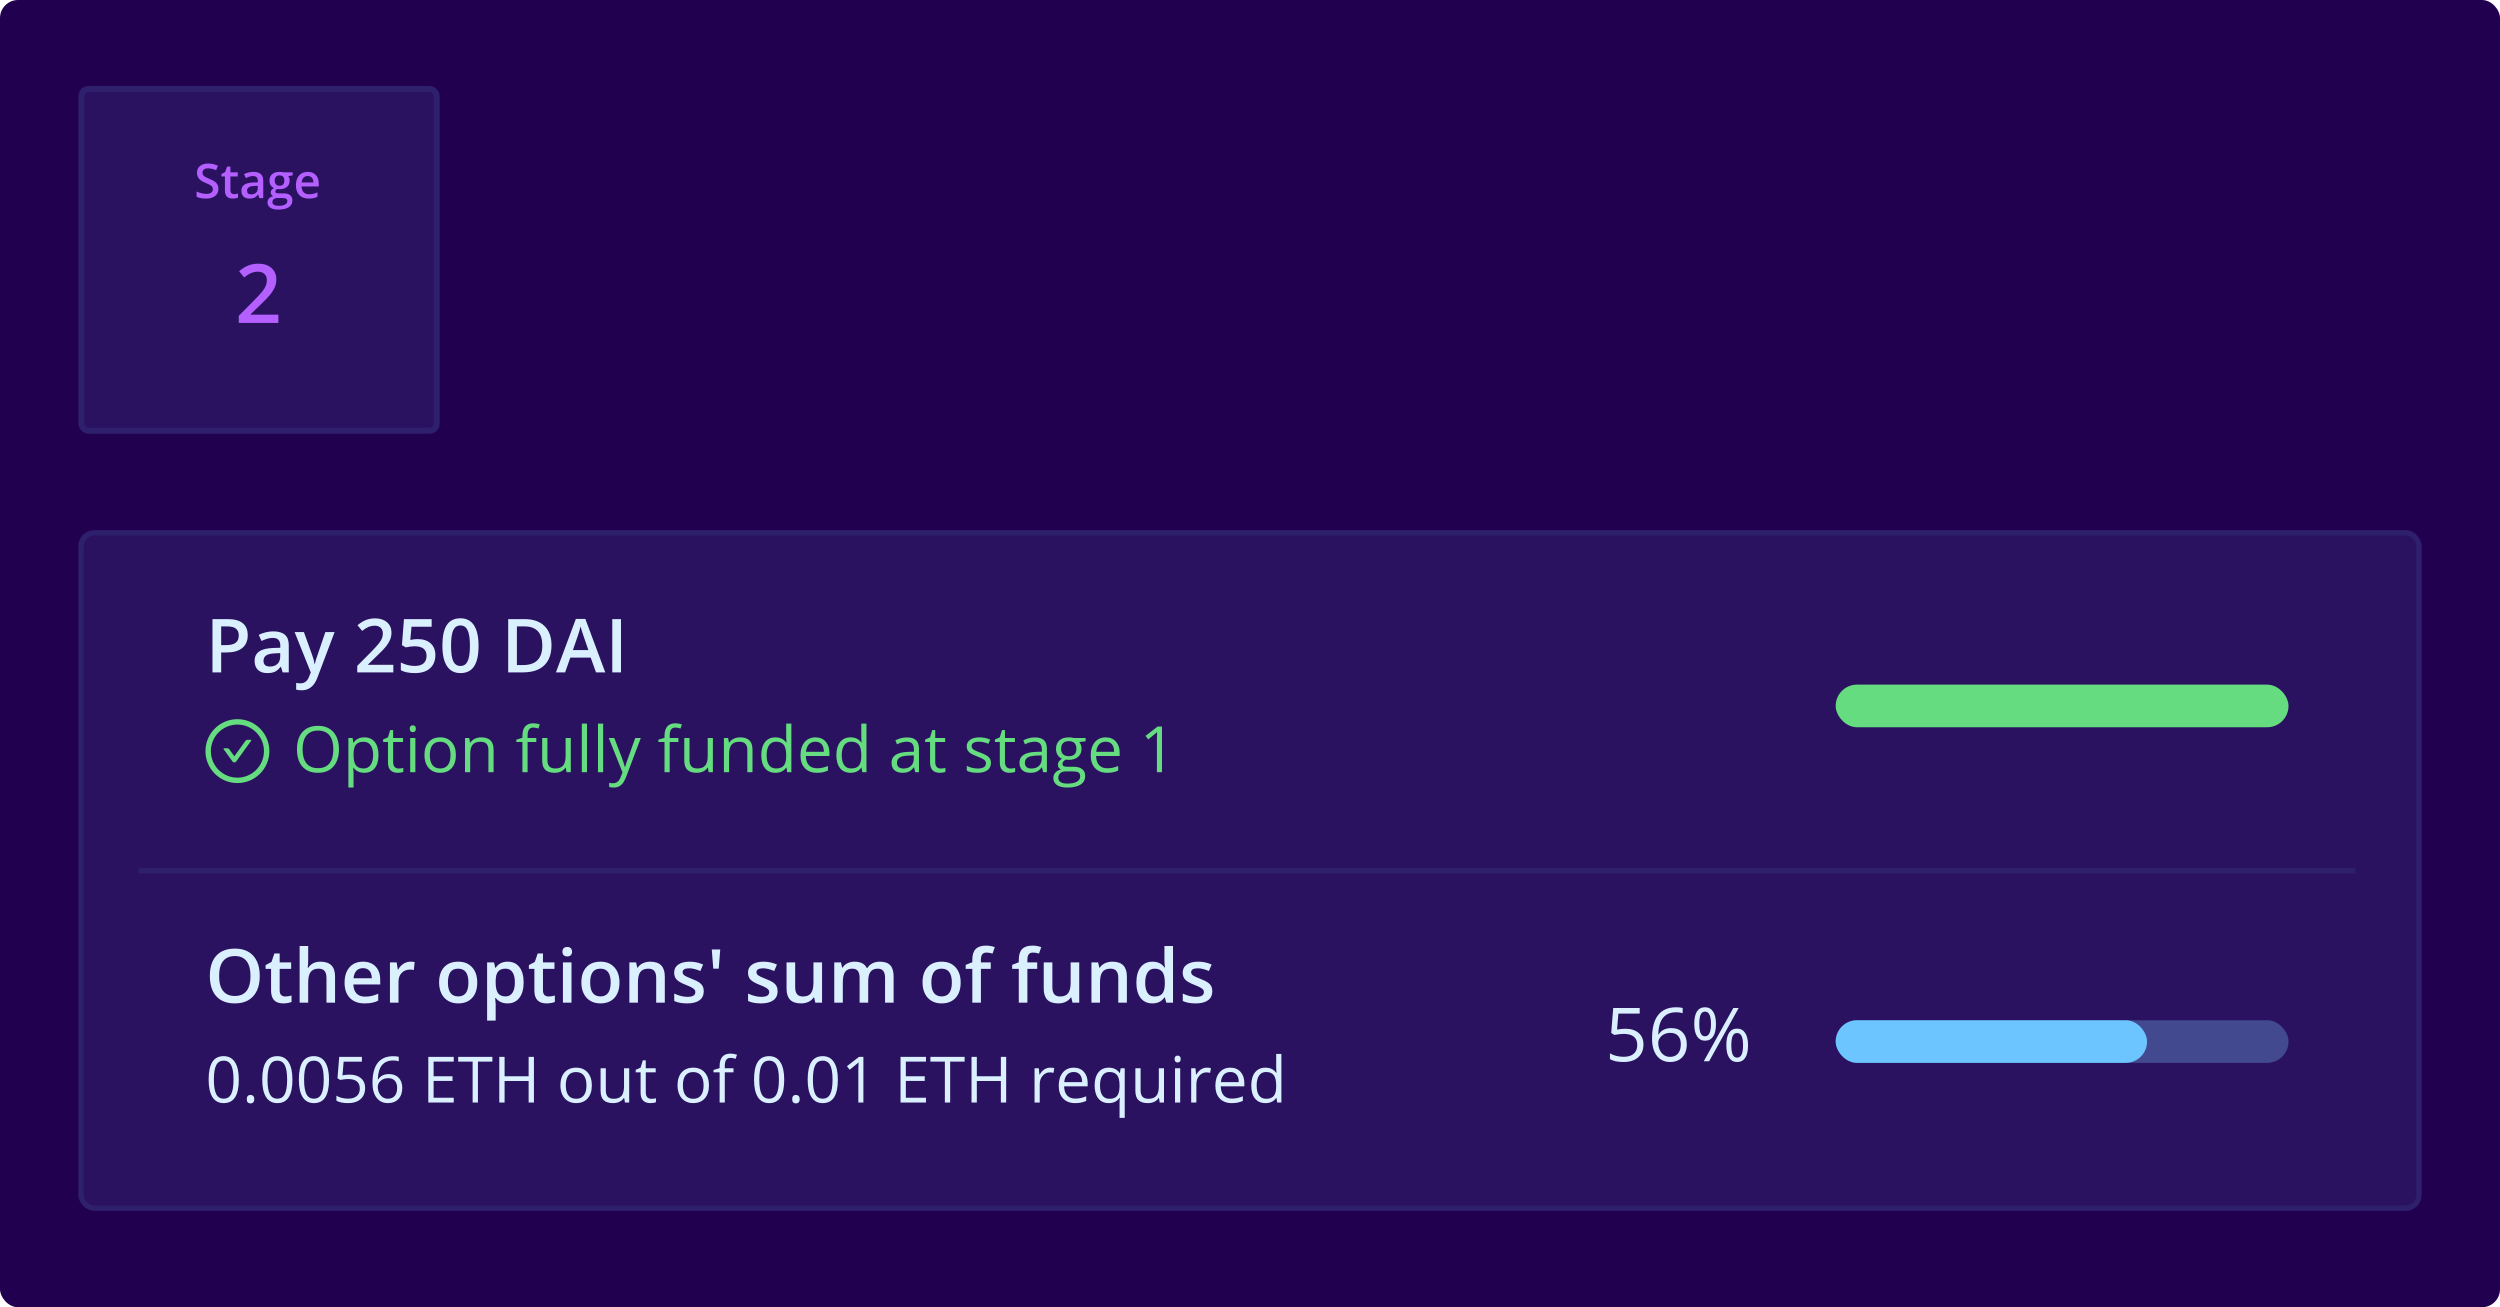 <svg viewBox="0 0 415 217" fill="none" xmlns="http://www.w3.org/2000/svg">
<rect width="415" height="217" rx="3" fill="#220050"/>
<rect x="13.442" y="88.442" width="388.116" height="112.116" rx="2.211" fill="#2A1260" stroke="#2E206C" stroke-width="0.884"/>
<line x1="23" y1="144.558" x2="391" y2="144.558" stroke="#2E206C" stroke-width="0.884"/>
<rect x="304.722" y="113.648" width="75.171" height="7.075" rx="3.537" fill="#65DC7F"/>
<path d="M41.123 105.447C41.123 106.37 40.821 107.077 40.217 107.569C39.612 108.061 38.752 108.306 37.635 108.306H36.716V111.613H35.271V102.775H37.816C38.921 102.775 39.747 103 40.295 103.452C40.847 103.903 41.123 104.568 41.123 105.447ZM36.716 107.091H37.484C38.225 107.091 38.77 106.962 39.116 106.704C39.463 106.446 39.636 106.043 39.636 105.495C39.636 104.987 39.481 104.609 39.171 104.359C38.86 104.109 38.377 103.984 37.72 103.984H36.716V107.091ZM46.921 111.613L46.637 110.682H46.589C46.266 111.089 45.942 111.367 45.615 111.517C45.289 111.662 44.87 111.734 44.358 111.734C43.701 111.734 43.187 111.557 42.816 111.202C42.449 110.848 42.266 110.346 42.266 109.697C42.266 109.008 42.522 108.488 43.034 108.137C43.546 107.786 44.325 107.595 45.373 107.563L46.528 107.527V107.17C46.528 106.743 46.427 106.424 46.226 106.215C46.028 106.001 45.72 105.894 45.301 105.894C44.958 105.894 44.63 105.945 44.315 106.045C44.001 106.146 43.699 106.265 43.408 106.402L42.949 105.386C43.312 105.197 43.709 105.054 44.14 104.957C44.571 104.856 44.978 104.806 45.361 104.806C46.212 104.806 46.852 104.991 47.284 105.362C47.719 105.733 47.937 106.315 47.937 107.109V111.613H46.921ZM44.805 110.646C45.321 110.646 45.734 110.503 46.044 110.217C46.359 109.927 46.516 109.522 46.516 109.002V108.421L45.657 108.458C44.988 108.482 44.501 108.595 44.194 108.796C43.892 108.994 43.741 109.298 43.741 109.709C43.741 110.007 43.83 110.239 44.007 110.404C44.184 110.565 44.45 110.646 44.805 110.646ZM48.904 104.927H50.452L51.812 108.717C52.017 109.258 52.154 109.765 52.223 110.241H52.271C52.307 110.019 52.374 109.751 52.471 109.437C52.568 109.119 53.079 107.615 54.006 104.927H55.542L52.682 112.502C52.162 113.892 51.296 114.588 50.083 114.588C49.768 114.588 49.462 114.553 49.164 114.485V113.36C49.377 113.409 49.621 113.433 49.895 113.433C50.581 113.433 51.062 113.036 51.34 112.242L51.588 111.613L48.904 104.927ZM65.293 111.613H59.302V110.537L61.581 108.246C62.254 107.557 62.7 107.069 62.917 106.783C63.139 106.493 63.3 106.221 63.401 105.967C63.502 105.713 63.552 105.441 63.552 105.151C63.552 104.752 63.431 104.437 63.189 104.208C62.952 103.978 62.621 103.863 62.198 103.863C61.859 103.863 61.531 103.925 61.212 104.05C60.898 104.175 60.533 104.401 60.118 104.727L59.35 103.79C59.842 103.375 60.32 103.081 60.783 102.908C61.247 102.734 61.74 102.648 62.264 102.648C63.087 102.648 63.746 102.863 64.241 103.295C64.737 103.722 64.985 104.298 64.985 105.024C64.985 105.423 64.912 105.802 64.767 106.16C64.626 106.519 64.407 106.89 64.108 107.273C63.814 107.651 63.322 108.165 62.633 108.814L61.098 110.301V110.362H65.293V111.613ZM69.374 106.094C70.265 106.094 70.97 106.33 71.49 106.801C72.01 107.273 72.27 107.915 72.27 108.73C72.27 109.673 71.974 110.41 71.381 110.942C70.793 111.47 69.954 111.734 68.866 111.734C67.879 111.734 67.103 111.575 66.539 111.257V109.969C66.865 110.154 67.24 110.297 67.663 110.398C68.086 110.499 68.479 110.549 68.842 110.549C69.483 110.549 69.971 110.406 70.305 110.12C70.639 109.834 70.807 109.415 70.807 108.863C70.807 107.807 70.134 107.279 68.788 107.279C68.598 107.279 68.364 107.299 68.086 107.339C67.808 107.375 67.564 107.418 67.355 107.466L66.72 107.091L67.058 102.775H71.653V104.038H68.31L68.111 106.227C68.251 106.203 68.423 106.174 68.624 106.142C68.83 106.11 69.08 106.094 69.374 106.094ZM79.44 107.194C79.44 108.73 79.192 109.87 78.696 110.616C78.204 111.361 77.451 111.734 76.435 111.734C75.452 111.734 74.706 111.349 74.198 110.579C73.691 109.81 73.436 108.681 73.436 107.194C73.436 105.634 73.682 104.486 74.174 103.748C74.67 103.006 75.424 102.636 76.435 102.636C77.422 102.636 78.17 103.023 78.678 103.796C79.186 104.57 79.44 105.703 79.44 107.194ZM74.875 107.194C74.875 108.399 74.998 109.26 75.244 109.775C75.494 110.291 75.891 110.549 76.435 110.549C76.979 110.549 77.376 110.287 77.626 109.763C77.88 109.239 78.007 108.383 78.007 107.194C78.007 106.009 77.88 105.153 77.626 104.625C77.376 104.093 76.979 103.827 76.435 103.827C75.891 103.827 75.494 104.087 75.244 104.607C74.998 105.126 74.875 105.989 74.875 107.194ZM91.549 107.109C91.549 108.568 91.144 109.685 90.334 110.459C89.524 111.228 88.357 111.613 86.833 111.613H84.361V102.775H87.093C88.5 102.775 89.594 103.154 90.376 103.911C91.158 104.669 91.549 105.735 91.549 107.109ZM90.025 107.158C90.025 105.042 89.036 103.984 87.057 103.984H85.806V110.398H86.833C88.961 110.398 90.025 109.318 90.025 107.158ZM98.936 111.613L98.054 109.159H94.674L93.81 111.613H92.286L95.593 102.738H97.165L100.472 111.613H98.936ZM97.673 107.913L96.845 105.507C96.784 105.346 96.7 105.092 96.591 104.746C96.486 104.399 96.413 104.145 96.373 103.984C96.264 104.48 96.105 105.022 95.896 105.61L95.098 107.913H97.673ZM101.639 111.613V102.775H103.084V111.613H101.639Z" fill="#DAF0FF"/>
<g clip-path="url(#clip0_14063_183893)">
<path fill-rule="evenodd" clip-rule="evenodd" d="M34.105 124.685C34.105 121.755 36.48 119.379 39.411 119.379C42.341 119.379 44.717 121.755 44.717 124.685C44.717 127.615 42.341 129.991 39.411 129.991C36.48 129.991 34.105 127.615 34.105 124.685ZM35.005 124.685C35.005 127.118 36.978 129.091 39.411 129.091C41.843 129.091 43.817 127.118 43.817 124.685C43.817 122.252 41.843 120.279 39.411 120.279C36.978 120.279 35.005 122.252 35.005 124.685ZM41.07 122.802H41.626C41.703 122.802 41.748 122.89 41.701 122.953L39.207 126.411C39.172 126.46 39.126 126.5 39.073 126.527C39.02 126.554 38.961 126.569 38.901 126.569C38.841 126.569 38.782 126.554 38.729 126.527C38.675 126.5 38.63 126.46 38.595 126.411L37.119 124.365C37.074 124.302 37.119 124.214 37.196 124.214H37.751C37.873 124.214 37.987 124.273 38.058 124.372L38.901 125.542L40.763 122.96C40.834 122.86 40.949 122.802 41.07 122.802Z" fill="#65DC7F"/>
</g>
<path d="M56.267 124.385C56.267 125.598 55.959 126.551 55.344 127.246C54.733 127.94 53.881 128.287 52.789 128.287C51.674 128.287 50.812 127.947 50.204 127.266C49.599 126.582 49.297 125.619 49.297 124.375C49.297 123.142 49.601 122.186 50.209 121.509C50.817 120.829 51.681 120.489 52.8 120.489C53.888 120.489 54.738 120.834 55.349 121.525C55.961 122.216 56.267 123.169 56.267 124.385ZM50.23 124.385C50.23 125.411 50.447 126.19 50.883 126.722C51.321 127.251 51.957 127.515 52.789 127.515C53.629 127.515 54.263 127.251 54.691 126.722C55.12 126.194 55.334 125.415 55.334 124.385C55.334 123.366 55.12 122.594 54.691 122.069C54.266 121.54 53.636 121.276 52.8 121.276C51.96 121.276 51.321 121.542 50.883 122.074C50.447 122.603 50.23 123.373 50.23 124.385ZM60.474 128.287C60.105 128.287 59.766 128.22 59.459 128.085C59.154 127.947 58.899 127.736 58.692 127.453H58.629C58.671 127.785 58.692 128.099 58.692 128.396V130.733H57.831V122.504H58.531L58.65 123.282H58.692C58.913 122.971 59.17 122.746 59.464 122.608C59.757 122.47 60.094 122.401 60.474 122.401C61.227 122.401 61.808 122.658 62.215 123.173C62.626 123.687 62.832 124.409 62.832 125.339C62.832 126.271 62.623 126.997 62.205 127.515C61.79 128.03 61.214 128.287 60.474 128.287ZM60.35 123.131C59.77 123.131 59.35 123.292 59.091 123.613C58.831 123.934 58.699 124.446 58.692 125.147V125.339C58.692 126.137 58.825 126.708 59.091 127.054C59.357 127.396 59.783 127.567 60.371 127.567C60.861 127.567 61.245 127.368 61.521 126.971C61.801 126.574 61.941 126.026 61.941 125.328C61.941 124.62 61.801 124.078 61.521 123.701C61.245 123.321 60.854 123.131 60.35 123.131ZM66.174 127.577C66.326 127.577 66.473 127.567 66.615 127.546C66.756 127.522 66.869 127.498 66.951 127.474V128.132C66.858 128.177 66.72 128.213 66.537 128.241C66.357 128.272 66.195 128.287 66.05 128.287C64.951 128.287 64.402 127.709 64.402 126.551V123.173H63.589V122.758L64.402 122.401L64.765 121.188H65.262V122.504H66.91V123.173H65.262V126.515C65.262 126.857 65.343 127.12 65.506 127.303C65.668 127.486 65.891 127.577 66.174 127.577ZM68.952 128.184H68.091V122.504H68.952V128.184ZM68.019 120.965C68.019 120.768 68.067 120.625 68.164 120.535C68.261 120.442 68.382 120.395 68.527 120.395C68.665 120.395 68.784 120.442 68.884 120.535C68.984 120.628 69.035 120.772 69.035 120.965C69.035 121.159 68.984 121.304 68.884 121.401C68.784 121.494 68.665 121.54 68.527 121.54C68.382 121.54 68.261 121.494 68.164 121.401C68.067 121.304 68.019 121.159 68.019 120.965ZM75.678 125.339C75.678 126.265 75.445 126.988 74.978 127.51C74.512 128.028 73.868 128.287 73.045 128.287C72.538 128.287 72.087 128.168 71.693 127.93C71.299 127.691 70.995 127.349 70.781 126.904C70.567 126.458 70.46 125.936 70.46 125.339C70.46 124.413 70.691 123.693 71.154 123.178C71.617 122.66 72.26 122.401 73.082 122.401C73.876 122.401 74.507 122.665 74.973 123.193C75.443 123.722 75.678 124.437 75.678 125.339ZM71.351 125.339C71.351 126.064 71.496 126.617 71.786 126.997C72.076 127.377 72.503 127.567 73.066 127.567C73.629 127.567 74.056 127.379 74.346 127.002C74.64 126.622 74.787 126.068 74.787 125.339C74.787 124.617 74.64 124.069 74.346 123.696C74.056 123.32 73.626 123.131 73.056 123.131C72.493 123.131 72.068 123.316 71.781 123.686C71.494 124.055 71.351 124.606 71.351 125.339ZM81.077 128.184V124.51C81.077 124.047 80.972 123.701 80.761 123.473C80.55 123.245 80.221 123.131 79.771 123.131C79.177 123.131 78.742 123.292 78.466 123.613C78.189 123.934 78.051 124.465 78.051 125.204V128.184H77.191V122.504H77.89L78.03 123.282H78.072C78.248 123.002 78.495 122.786 78.813 122.634C79.131 122.478 79.485 122.401 79.875 122.401C80.559 122.401 81.074 122.566 81.419 122.898C81.765 123.226 81.938 123.753 81.938 124.479V128.184H81.077ZM89.026 123.173H87.581V128.184H86.72V123.173H85.705V122.784L86.72 122.473V122.157C86.72 120.761 87.33 120.064 88.549 120.064C88.85 120.064 89.202 120.124 89.607 120.245L89.384 120.934C89.052 120.827 88.769 120.774 88.534 120.774C88.209 120.774 87.969 120.882 87.814 121.1C87.658 121.314 87.581 121.66 87.581 122.136V122.504H89.026V123.173ZM90.871 122.504V126.189C90.871 126.651 90.976 126.997 91.187 127.225C91.398 127.453 91.728 127.567 92.177 127.567C92.771 127.567 93.205 127.405 93.478 127.08C93.754 126.755 93.892 126.225 93.892 125.489V122.504H94.752V128.184H94.042L93.918 127.422H93.871C93.695 127.702 93.45 127.916 93.135 128.064C92.825 128.213 92.469 128.287 92.068 128.287C91.377 128.287 90.859 128.123 90.513 127.795C90.171 127.467 90 126.942 90 126.22V122.504H90.871ZM97.442 128.184H96.581V120.121H97.442V128.184ZM100.126 128.184H99.266V120.121H100.126V128.184ZM101.048 122.504H101.971L103.214 125.743C103.487 126.482 103.656 127.016 103.722 127.344H103.763C103.808 127.168 103.902 126.867 104.043 126.442C104.188 126.014 104.658 124.701 105.453 122.504H106.375L103.934 128.971C103.693 129.61 103.409 130.063 103.085 130.329C102.763 130.598 102.368 130.733 101.898 130.733C101.635 130.733 101.376 130.704 101.121 130.645V129.956C101.311 129.997 101.523 130.018 101.758 130.018C102.349 130.018 102.77 129.686 103.022 129.023L103.339 128.215L101.048 122.504ZM112.614 123.173H111.168V128.184H110.308V123.173H109.293V122.784L110.308 122.473V122.157C110.308 120.761 110.918 120.064 112.137 120.064C112.438 120.064 112.79 120.124 113.194 120.245L112.972 120.934C112.64 120.827 112.357 120.774 112.122 120.774C111.797 120.774 111.557 120.882 111.402 121.1C111.246 121.314 111.168 121.66 111.168 122.136V122.504H112.614V123.173ZM114.459 122.504V126.189C114.459 126.651 114.564 126.997 114.775 127.225C114.986 127.453 115.316 127.567 115.765 127.567C116.359 127.567 116.792 127.405 117.065 127.08C117.342 126.755 117.48 126.225 117.48 125.489V122.504H118.34V128.184H117.63L117.506 127.422H117.459C117.283 127.702 117.038 127.916 116.723 128.064C116.412 128.213 116.057 128.287 115.656 128.287C114.965 128.287 114.447 128.123 114.101 127.795C113.759 127.467 113.588 126.942 113.588 126.22V122.504H114.459ZM124.056 128.184V124.51C124.056 124.047 123.95 123.701 123.74 123.473C123.529 123.245 123.199 123.131 122.75 123.131C122.156 123.131 121.72 123.292 121.444 123.613C121.168 123.934 121.029 124.465 121.029 125.204V128.184H120.169V122.504H120.869L121.009 123.282H121.05C121.226 123.002 121.473 122.786 121.791 122.634C122.109 122.478 122.463 122.401 122.853 122.401C123.537 122.401 124.052 122.566 124.398 122.898C124.743 123.226 124.916 123.753 124.916 124.479V128.184H124.056ZM130.554 127.422H130.507C130.11 127.999 129.516 128.287 128.724 128.287C127.982 128.287 127.403 128.033 126.989 127.525C126.577 127.018 126.372 126.296 126.372 125.359C126.372 124.423 126.579 123.696 126.994 123.178C127.408 122.66 127.985 122.401 128.724 122.401C129.495 122.401 130.086 122.68 130.497 123.24H130.564L130.528 122.831L130.507 122.432V120.121H131.367V128.184H130.668L130.554 127.422ZM128.833 127.567C129.421 127.567 129.845 127.408 130.108 127.09C130.374 126.769 130.507 126.252 130.507 125.541V125.359C130.507 124.555 130.372 123.981 130.103 123.639C129.837 123.294 129.41 123.121 128.823 123.121C128.319 123.121 127.932 123.318 127.662 123.712C127.396 124.102 127.263 124.655 127.263 125.37C127.263 126.095 127.396 126.643 127.662 127.012C127.928 127.382 128.319 127.567 128.833 127.567ZM135.596 128.287C134.756 128.287 134.093 128.032 133.606 127.52C133.122 127.009 132.88 126.299 132.88 125.391C132.88 124.475 133.105 123.748 133.554 123.209C134.007 122.67 134.613 122.401 135.373 122.401C136.084 122.401 136.648 122.636 137.062 123.105C137.477 123.572 137.684 124.188 137.684 124.955V125.499H133.772C133.789 126.166 133.956 126.672 134.274 127.018C134.596 127.363 135.046 127.536 135.627 127.536C136.238 127.536 136.843 127.408 137.44 127.152V127.919C137.136 128.051 136.848 128.144 136.575 128.199C136.306 128.258 135.979 128.287 135.596 128.287ZM135.362 123.121C134.906 123.121 134.542 123.269 134.269 123.567C134 123.864 133.841 124.275 133.792 124.8H136.762C136.762 124.257 136.641 123.843 136.399 123.556C136.157 123.266 135.812 123.121 135.362 123.121ZM143.021 127.422H142.975C142.577 127.999 141.983 128.287 141.192 128.287C140.449 128.287 139.871 128.033 139.456 127.525C139.045 127.018 138.839 126.296 138.839 125.359C138.839 124.423 139.047 123.696 139.461 123.178C139.876 122.66 140.453 122.401 141.192 122.401C141.962 122.401 142.553 122.68 142.964 123.24H143.032L142.995 122.831L142.975 122.432V120.121H143.835V128.184H143.135L143.021 127.422ZM141.301 127.567C141.888 127.567 142.313 127.408 142.576 127.09C142.842 126.769 142.975 126.252 142.975 125.541V125.359C142.975 124.555 142.84 123.981 142.57 123.639C142.304 123.294 141.878 123.121 141.29 123.121C140.786 123.121 140.399 123.318 140.13 123.712C139.864 124.102 139.731 124.655 139.731 125.37C139.731 126.095 139.864 126.643 140.13 127.012C140.396 127.382 140.786 127.567 141.301 127.567ZM151.913 128.184L151.742 127.375H151.701C151.418 127.731 151.134 127.973 150.851 128.101C150.571 128.225 150.221 128.287 149.799 128.287C149.236 128.287 148.794 128.142 148.473 127.852C148.155 127.562 147.996 127.149 147.996 126.613C147.996 125.467 148.913 124.865 150.747 124.81L151.711 124.779V124.427C151.711 123.981 151.614 123.653 151.421 123.442C151.231 123.228 150.925 123.121 150.504 123.121C150.031 123.121 149.495 123.266 148.897 123.556L148.633 122.898C148.913 122.746 149.219 122.627 149.55 122.541C149.885 122.454 150.221 122.411 150.556 122.411C151.233 122.411 151.734 122.561 152.058 122.862C152.387 123.162 152.551 123.644 152.551 124.308V128.184H151.913ZM149.97 127.577C150.506 127.577 150.925 127.43 151.229 127.137C151.537 126.843 151.69 126.432 151.69 125.904V125.391L150.83 125.427C150.146 125.451 149.652 125.558 149.348 125.748C149.048 125.935 148.897 126.227 148.897 126.624C148.897 126.935 148.991 127.171 149.177 127.334C149.367 127.496 149.632 127.577 149.97 127.577ZM156.162 127.577C156.314 127.577 156.461 127.567 156.603 127.546C156.745 127.522 156.857 127.498 156.94 127.474V128.132C156.846 128.177 156.708 128.213 156.525 128.241C156.346 128.272 156.183 128.287 156.038 128.287C154.94 128.287 154.39 127.709 154.39 126.551V123.173H153.577V122.758L154.39 122.401L154.753 121.188H155.25V122.504H156.898V123.173H155.25V126.515C155.25 126.857 155.332 127.12 155.494 127.303C155.656 127.486 155.879 127.577 156.162 127.577ZM164.5 126.634C164.5 127.163 164.303 127.57 163.909 127.857C163.515 128.144 162.963 128.287 162.251 128.287C161.498 128.287 160.911 128.168 160.489 127.93V127.132C160.762 127.27 161.054 127.379 161.365 127.458C161.679 127.538 161.982 127.577 162.272 127.577C162.721 127.577 163.066 127.506 163.308 127.365C163.55 127.22 163.671 127 163.671 126.707C163.671 126.486 163.574 126.297 163.381 126.142C163.191 125.983 162.818 125.796 162.261 125.582C161.733 125.385 161.356 125.214 161.132 125.069C160.911 124.921 160.745 124.753 160.634 124.567C160.527 124.38 160.474 124.157 160.474 123.898C160.474 123.435 160.662 123.071 161.039 122.805C161.415 122.535 161.932 122.401 162.588 122.401C163.199 122.401 163.797 122.525 164.381 122.774L164.075 123.473C163.505 123.238 162.989 123.121 162.526 123.121C162.118 123.121 161.811 123.185 161.603 123.313C161.396 123.44 161.292 123.617 161.292 123.841C161.292 123.993 161.33 124.123 161.406 124.23C161.486 124.337 161.612 124.439 161.785 124.536C161.957 124.632 162.289 124.772 162.78 124.955C163.453 125.201 163.908 125.448 164.143 125.696C164.381 125.945 164.5 126.258 164.5 126.634ZM167.739 127.577C167.891 127.577 168.038 127.567 168.179 127.546C168.321 127.522 168.433 127.498 168.516 127.474V128.132C168.423 128.177 168.285 128.213 168.101 128.241C167.922 128.272 167.759 128.287 167.614 128.287C166.516 128.287 165.967 127.709 165.967 126.551V123.173H165.153V122.758L165.967 122.401L166.329 121.188H166.827V122.504H168.475V123.173H166.827V126.515C166.827 126.857 166.908 127.12 167.07 127.303C167.233 127.486 167.455 127.577 167.739 127.577ZM173.149 128.184L172.978 127.375H172.936C172.653 127.731 172.37 127.973 172.086 128.101C171.806 128.225 171.456 128.287 171.034 128.287C170.471 128.287 170.029 128.142 169.708 127.852C169.39 127.562 169.231 127.149 169.231 126.613C169.231 125.467 170.148 124.865 171.983 124.81L172.946 124.779V124.427C172.946 123.981 172.85 123.653 172.656 123.442C172.466 123.228 172.161 123.121 171.739 123.121C171.266 123.121 170.73 123.266 170.133 123.556L169.868 122.898C170.148 122.746 170.454 122.627 170.786 122.541C171.121 122.454 171.456 122.411 171.791 122.411C172.468 122.411 172.969 122.561 173.294 122.862C173.622 123.162 173.786 123.644 173.786 124.308V128.184H173.149ZM171.205 127.577C171.741 127.577 172.161 127.43 172.465 127.137C172.772 126.843 172.926 126.432 172.926 125.904V125.391L172.066 125.427C171.382 125.451 170.888 125.558 170.584 125.748C170.283 125.935 170.133 126.227 170.133 126.624C170.133 126.935 170.226 127.171 170.413 127.334C170.603 127.496 170.867 127.577 171.205 127.577ZM180.211 122.504V123.048L179.16 123.173C179.256 123.294 179.343 123.453 179.419 123.649C179.495 123.843 179.533 124.062 179.533 124.308C179.533 124.864 179.343 125.308 178.963 125.639C178.583 125.971 178.061 126.137 177.398 126.137C177.228 126.137 177.07 126.123 176.921 126.095C176.555 126.289 176.372 126.532 176.372 126.826C176.372 126.981 176.436 127.097 176.563 127.173C176.691 127.246 176.911 127.282 177.222 127.282H178.227C178.842 127.282 179.313 127.411 179.641 127.671C179.973 127.93 180.139 128.306 180.139 128.8C180.139 129.429 179.887 129.907 179.382 130.236C178.878 130.567 178.142 130.733 177.175 130.733C176.432 130.733 175.859 130.595 175.455 130.319C175.054 130.042 174.853 129.652 174.853 129.147C174.853 128.802 174.964 128.503 175.185 128.251C175.406 127.999 175.717 127.828 176.118 127.738C175.973 127.672 175.85 127.57 175.75 127.432C175.653 127.294 175.605 127.133 175.605 126.95C175.605 126.743 175.66 126.562 175.771 126.406C175.881 126.251 176.056 126.1 176.294 125.955C176 125.834 175.76 125.629 175.574 125.339C175.391 125.049 175.299 124.717 175.299 124.344C175.299 123.722 175.486 123.244 175.859 122.908C176.232 122.57 176.76 122.401 177.444 122.401C177.741 122.401 178.009 122.435 178.248 122.504H180.211ZM175.683 129.137C175.683 129.445 175.812 129.678 176.071 129.837C176.33 129.996 176.702 130.075 177.185 130.075C177.907 130.075 178.441 129.966 178.786 129.749C179.135 129.534 179.31 129.242 179.31 128.873C179.31 128.565 179.215 128.351 179.025 128.23C178.835 128.113 178.477 128.054 177.952 128.054H176.921C176.531 128.054 176.227 128.147 176.009 128.334C175.791 128.52 175.683 128.788 175.683 129.137ZM176.149 124.323C176.149 124.72 176.261 125.021 176.486 125.225C176.71 125.429 177.023 125.53 177.424 125.53C178.263 125.53 178.683 125.123 178.683 124.308C178.683 123.454 178.258 123.028 177.408 123.028C177.004 123.028 176.693 123.136 176.475 123.354C176.258 123.572 176.149 123.895 176.149 124.323ZM183.777 128.287C182.937 128.287 182.274 128.032 181.787 127.52C181.303 127.009 181.061 126.299 181.061 125.391C181.061 124.475 181.286 123.748 181.735 123.209C182.187 122.67 182.794 122.401 183.554 122.401C184.265 122.401 184.828 122.636 185.243 123.105C185.658 123.572 185.865 124.188 185.865 124.955V125.499H181.953C181.97 126.166 182.137 126.672 182.455 127.018C182.776 127.363 183.227 127.536 183.808 127.536C184.419 127.536 185.024 127.408 185.621 127.152V127.919C185.317 128.051 185.029 128.144 184.756 128.199C184.486 128.258 184.16 128.287 183.777 128.287ZM183.543 123.121C183.087 123.121 182.723 123.269 182.45 123.567C182.181 123.864 182.022 124.275 181.973 124.8H184.942C184.942 124.257 184.822 123.843 184.58 123.556C184.338 123.266 183.992 123.121 183.543 123.121ZM192.886 128.184H192.047V122.784C192.047 122.335 192.061 121.91 192.088 121.509C192.016 121.582 191.935 121.658 191.845 121.737C191.755 121.817 191.344 122.154 190.611 122.748L190.155 122.157L192.161 120.608H192.886V128.184Z" fill="#65DC7F"/>
<path d="M39.644 179.217C39.644 180.527 39.437 181.504 39.022 182.15C38.611 182.796 37.98 183.119 37.131 183.119C36.315 183.119 35.695 182.789 35.27 182.13C34.846 181.466 34.633 180.496 34.633 179.217C34.633 177.898 34.839 176.918 35.25 176.279C35.661 175.64 36.288 175.321 37.131 175.321C37.953 175.321 38.576 175.654 39.001 176.321C39.43 176.987 39.644 177.953 39.644 179.217ZM35.504 179.217C35.504 180.319 35.633 181.123 35.892 181.627C36.151 182.128 36.564 182.378 37.131 182.378C37.704 182.378 38.119 182.124 38.374 181.617C38.633 181.105 38.763 180.306 38.763 179.217C38.763 178.129 38.633 177.333 38.374 176.828C38.119 176.321 37.704 176.067 37.131 176.067C36.564 176.067 36.151 176.317 35.892 176.818C35.633 177.316 35.504 178.115 35.504 179.217ZM40.965 182.466C40.965 182.235 41.017 182.06 41.121 181.943C41.228 181.822 41.38 181.762 41.577 181.762C41.777 181.762 41.933 181.822 42.043 181.943C42.157 182.06 42.214 182.235 42.214 182.466C42.214 182.691 42.157 182.864 42.043 182.985C41.929 183.105 41.774 183.166 41.577 183.166C41.401 183.166 41.254 183.112 41.136 183.005C41.022 182.895 40.965 182.715 40.965 182.466ZM48.546 179.217C48.546 180.527 48.339 181.504 47.925 182.15C47.513 182.796 46.883 183.119 46.033 183.119C45.218 183.119 44.598 182.789 44.173 182.13C43.748 181.466 43.535 180.496 43.535 179.217C43.535 177.898 43.741 176.918 44.152 176.279C44.563 175.64 45.19 175.321 46.033 175.321C46.855 175.321 47.479 175.654 47.904 176.321C48.332 176.987 48.546 177.953 48.546 179.217ZM44.406 179.217C44.406 180.319 44.536 181.123 44.795 181.627C45.054 182.128 45.467 182.378 46.033 182.378C46.607 182.378 47.021 182.124 47.277 181.617C47.536 181.105 47.665 180.306 47.665 179.217C47.665 178.129 47.536 177.333 47.277 176.828C47.021 176.321 46.607 176.067 46.033 176.067C45.467 176.067 45.054 176.317 44.795 176.818C44.536 177.316 44.406 178.115 44.406 179.217ZM54.62 179.217C54.62 180.527 54.412 181.504 53.998 182.15C53.587 182.796 52.956 183.119 52.106 183.119C51.291 183.119 50.671 182.789 50.246 182.13C49.821 181.466 49.609 180.496 49.609 179.217C49.609 177.898 49.814 176.918 50.225 176.279C50.636 175.64 51.263 175.321 52.106 175.321C52.928 175.321 53.552 175.654 53.977 176.321C54.405 176.987 54.62 177.953 54.62 179.217ZM50.479 179.217C50.479 180.319 50.609 181.123 50.868 181.627C51.127 182.128 51.54 182.378 52.106 182.378C52.68 182.378 53.094 182.124 53.35 181.617C53.609 181.105 53.739 180.306 53.739 179.217C53.739 178.129 53.609 177.333 53.35 176.828C53.094 176.321 52.68 176.067 52.106 176.067C51.54 176.067 51.127 176.317 50.868 176.818C50.609 177.316 50.479 178.115 50.479 179.217ZM58.039 178.388C58.837 178.388 59.465 178.587 59.92 178.984C60.38 179.378 60.61 179.919 60.61 180.606C60.61 181.39 60.359 182.005 59.858 182.451C59.361 182.896 58.673 183.119 57.796 183.119C56.943 183.119 56.291 182.983 55.842 182.71V181.881C56.084 182.036 56.385 182.159 56.744 182.249C57.103 182.335 57.457 182.378 57.806 182.378C58.414 182.378 58.886 182.235 59.221 181.948C59.559 181.661 59.729 181.247 59.729 180.705C59.729 179.647 59.081 179.119 57.786 179.119C57.457 179.119 57.019 179.169 56.469 179.269L56.024 178.984L56.309 175.44H60.076V176.233H57.045L56.853 178.507C57.25 178.428 57.646 178.388 58.039 178.388ZM61.833 179.777C61.833 178.288 62.121 177.176 62.698 176.44C63.278 175.701 64.135 175.331 65.268 175.331C65.659 175.331 65.966 175.364 66.191 175.429V176.17C65.925 176.084 65.621 176.041 65.279 176.041C64.467 176.041 63.847 176.295 63.418 176.803C62.99 177.307 62.755 178.101 62.714 179.186H62.776C63.156 178.592 63.757 178.295 64.579 178.295C65.26 178.295 65.795 178.5 66.185 178.912C66.579 179.323 66.776 179.881 66.776 180.585C66.776 181.373 66.56 181.993 66.128 182.446C65.7 182.895 65.12 183.119 64.387 183.119C63.603 183.119 62.981 182.826 62.522 182.238C62.062 181.648 61.833 180.827 61.833 179.777ZM64.377 182.389C64.868 182.389 65.248 182.235 65.517 181.927C65.79 181.617 65.926 181.169 65.926 180.585C65.926 180.084 65.8 179.691 65.548 179.404C65.296 179.117 64.919 178.974 64.418 178.974C64.108 178.974 63.822 179.038 63.563 179.166C63.304 179.293 63.097 179.47 62.941 179.694C62.789 179.919 62.714 180.152 62.714 180.394C62.714 180.749 62.783 181.081 62.921 181.389C63.059 181.696 63.254 181.94 63.506 182.119C63.762 182.299 64.052 182.389 64.377 182.389ZM75.321 183.016H71.098V175.44H75.321V176.222H71.979V178.663H75.119V179.44H71.979V182.228H75.321V183.016ZM79.337 183.016H78.456V176.222H76.057V175.44H81.736V176.222H79.337V183.016ZM88.633 183.016H87.752V179.451H83.762V183.016H82.881V175.44H83.762V178.663H87.752V175.44H88.633V183.016ZM98.246 180.171C98.246 181.097 98.012 181.82 97.546 182.342C97.08 182.86 96.435 183.119 95.613 183.119C95.105 183.119 94.654 183 94.261 182.762C93.867 182.523 93.563 182.181 93.349 181.736C93.135 181.29 93.027 180.768 93.027 180.171C93.027 179.245 93.259 178.525 93.722 178.01C94.185 177.492 94.827 177.233 95.65 177.233C96.444 177.233 97.075 177.497 97.541 178.025C98.011 178.554 98.246 179.269 98.246 180.171ZM93.919 180.171C93.919 180.896 94.064 181.449 94.354 181.829C94.644 182.209 95.071 182.399 95.634 182.399C96.197 182.399 96.624 182.211 96.914 181.834C97.207 181.454 97.354 180.9 97.354 180.171C97.354 179.449 97.207 178.901 96.914 178.528C96.624 178.152 96.194 177.963 95.624 177.963C95.06 177.963 94.635 178.148 94.349 178.518C94.062 178.887 93.919 179.438 93.919 180.171ZM100.567 177.336V181.021C100.567 181.484 100.672 181.829 100.883 182.057C101.094 182.285 101.424 182.399 101.873 182.399C102.467 182.399 102.901 182.237 103.174 181.912C103.45 181.587 103.588 181.057 103.588 180.321V177.336H104.448V183.016H103.738L103.614 182.254H103.567C103.391 182.534 103.146 182.748 102.832 182.896C102.521 183.045 102.165 183.119 101.764 183.119C101.073 183.119 100.555 182.955 100.209 182.627C99.868 182.299 99.697 181.774 99.697 181.052V177.336H100.567ZM108.112 182.409C108.264 182.409 108.411 182.399 108.552 182.378C108.694 182.354 108.806 182.33 108.889 182.306V182.964C108.796 183.009 108.658 183.045 108.475 183.073C108.295 183.104 108.133 183.119 107.987 183.119C106.889 183.119 106.34 182.541 106.34 181.383V178.005H105.526V177.59L106.34 177.233L106.702 176.02H107.2V177.336H108.848V178.005H107.2V181.347C107.2 181.689 107.281 181.952 107.443 182.135C107.606 182.318 107.829 182.409 108.112 182.409ZM117.688 180.171C117.688 181.097 117.455 181.82 116.988 182.342C116.522 182.86 115.878 183.119 115.056 183.119C114.548 183.119 114.097 183 113.703 182.762C113.309 182.523 113.005 182.181 112.791 181.736C112.577 181.29 112.47 180.768 112.47 180.171C112.47 179.245 112.701 178.525 113.164 178.01C113.627 177.492 114.27 177.233 115.092 177.233C115.886 177.233 116.517 177.497 116.983 178.025C117.453 178.554 117.688 179.269 117.688 180.171ZM113.361 180.171C113.361 180.896 113.506 181.449 113.796 181.829C114.087 182.209 114.513 182.399 115.076 182.399C115.639 182.399 116.066 182.211 116.356 181.834C116.65 181.454 116.797 180.9 116.797 180.171C116.797 179.449 116.65 178.901 116.356 178.528C116.066 178.152 115.636 177.963 115.066 177.963C114.503 177.963 114.078 178.148 113.791 178.518C113.504 178.887 113.361 179.438 113.361 180.171ZM121.761 178.005H120.315V183.016H119.455V178.005H118.439V177.616L119.455 177.305V176.989C119.455 175.593 120.065 174.896 121.284 174.896C121.585 174.896 121.937 174.956 122.341 175.077L122.118 175.766C121.787 175.659 121.503 175.606 121.269 175.606C120.944 175.606 120.704 175.714 120.548 175.932C120.393 176.146 120.315 176.492 120.315 176.968V177.336H121.761V178.005ZM130.181 179.217C130.181 180.527 129.974 181.504 129.56 182.15C129.148 182.796 128.518 183.119 127.668 183.119C126.853 183.119 126.233 182.789 125.808 182.13C125.383 181.466 125.171 180.496 125.171 179.217C125.171 177.898 125.376 176.918 125.787 176.279C126.198 175.64 126.825 175.321 127.668 175.321C128.49 175.321 129.114 175.654 129.539 176.321C129.967 176.987 130.181 177.953 130.181 179.217ZM126.041 179.217C126.041 180.319 126.171 181.123 126.43 181.627C126.689 182.128 127.102 182.378 127.668 182.378C128.242 182.378 128.656 182.124 128.912 181.617C129.171 181.105 129.3 180.306 129.3 179.217C129.3 178.129 129.171 177.333 128.912 176.828C128.656 176.321 128.242 176.067 127.668 176.067C127.102 176.067 126.689 176.317 126.43 176.818C126.171 177.316 126.041 178.115 126.041 179.217ZM131.503 182.466C131.503 182.235 131.555 182.06 131.658 181.943C131.765 181.822 131.917 181.762 132.114 181.762C132.315 181.762 132.47 181.822 132.581 181.943C132.695 182.06 132.752 182.235 132.752 182.466C132.752 182.691 132.695 182.864 132.581 182.985C132.467 183.105 132.311 183.166 132.114 183.166C131.938 183.166 131.791 183.112 131.674 183.005C131.56 182.895 131.503 182.715 131.503 182.466ZM139.084 179.217C139.084 180.527 138.877 181.504 138.462 182.15C138.051 182.796 137.42 183.119 136.571 183.119C135.755 183.119 135.135 182.789 134.71 182.13C134.285 181.466 134.073 180.496 134.073 179.217C134.073 177.898 134.279 176.918 134.69 176.279C135.101 175.64 135.728 175.321 136.571 175.321C137.393 175.321 138.016 175.654 138.441 176.321C138.87 176.987 139.084 177.953 139.084 179.217ZM134.944 179.217C134.944 180.319 135.073 181.123 135.332 181.627C135.591 182.128 136.004 182.378 136.571 182.378C137.144 182.378 137.559 182.124 137.814 181.617C138.073 181.105 138.203 180.306 138.203 179.217C138.203 178.129 138.073 177.333 137.814 176.828C137.559 176.321 137.144 176.067 136.571 176.067C136.004 176.067 135.591 176.317 135.332 176.818C135.073 177.316 134.944 178.115 134.944 179.217ZM143.323 183.016H142.483V177.616C142.483 177.167 142.497 176.742 142.525 176.341C142.452 176.414 142.371 176.49 142.281 176.569C142.191 176.649 141.78 176.986 141.048 177.58L140.592 176.989L142.597 175.44H143.323V183.016ZM153.712 183.016H149.489V175.44H153.712V176.222H150.37V178.663H153.51V179.44H150.37V182.228H153.712V183.016ZM157.728 183.016H156.847V176.222H154.448V175.44H160.127V176.222H157.728V183.016ZM167.024 183.016H166.143V179.451H162.153V183.016H161.273V175.44H162.153V178.663H166.143V175.44H167.024V183.016ZM174.326 177.233C174.578 177.233 174.804 177.253 175.004 177.295L174.885 178.093C174.65 178.041 174.443 178.015 174.263 178.015C173.804 178.015 173.41 178.202 173.082 178.575C172.757 178.948 172.595 179.413 172.595 179.969V183.016H171.735V177.336H172.445L172.543 178.388H172.585C172.795 178.019 173.049 177.734 173.346 177.533C173.643 177.333 173.97 177.233 174.326 177.233ZM178.466 183.119C177.627 183.119 176.963 182.864 176.476 182.352C175.992 181.841 175.751 181.131 175.751 180.223C175.751 179.307 175.975 178.58 176.424 178.041C176.877 177.502 177.483 177.233 178.243 177.233C178.955 177.233 179.518 177.468 179.932 177.937C180.347 178.404 180.554 179.02 180.554 179.787V180.331H176.642C176.659 180.998 176.827 181.504 177.145 181.85C177.466 182.195 177.917 182.368 178.497 182.368C179.109 182.368 179.713 182.24 180.311 181.984V182.751C180.007 182.883 179.718 182.976 179.445 183.031C179.176 183.09 178.849 183.119 178.466 183.119ZM178.233 177.953C177.777 177.953 177.412 178.101 177.139 178.399C176.87 178.696 176.711 179.107 176.663 179.632H179.632C179.632 179.09 179.511 178.675 179.269 178.388C179.027 178.098 178.682 177.953 178.233 177.953ZM184.171 182.399C184.745 182.399 185.163 182.245 185.425 181.938C185.688 181.63 185.828 181.112 185.845 180.383V180.192C185.845 179.397 185.71 178.825 185.441 178.476C185.171 178.127 184.745 177.953 184.161 177.953C183.656 177.953 183.27 178.15 183 178.544C182.734 178.934 182.601 179.487 182.601 180.202C182.601 180.917 182.732 181.463 182.995 181.839C183.261 182.212 183.653 182.399 184.171 182.399ZM184.042 183.119C183.309 183.119 182.738 182.862 182.326 182.347C181.915 181.832 181.71 181.114 181.71 180.192C181.71 179.262 181.917 178.537 182.332 178.015C182.746 177.493 183.323 177.233 184.062 177.233C184.84 177.233 185.437 177.526 185.855 178.114H185.902L186.026 177.336H186.705V185.565H185.845V183.135C185.845 182.789 185.864 182.496 185.902 182.254H185.835C185.437 182.831 184.84 183.119 184.042 183.119ZM189.343 177.336V181.021C189.343 181.484 189.448 181.829 189.659 182.057C189.87 182.285 190.199 182.399 190.649 182.399C191.243 182.399 191.676 182.237 191.949 181.912C192.226 181.587 192.364 181.057 192.364 180.321V177.336H193.224V183.016H192.514L192.39 182.254H192.343C192.167 182.534 191.922 182.748 191.607 182.896C191.296 183.045 190.94 183.119 190.54 183.119C189.849 183.119 189.331 182.955 188.985 182.627C188.643 182.299 188.472 181.774 188.472 181.052V177.336H189.343ZM195.913 183.016H195.053V177.336H195.913V183.016ZM194.981 175.797C194.981 175.6 195.029 175.457 195.126 175.367C195.222 175.274 195.343 175.227 195.488 175.227C195.627 175.227 195.746 175.274 195.846 175.367C195.946 175.46 195.996 175.604 195.996 175.797C195.996 175.991 195.946 176.136 195.846 176.233C195.746 176.326 195.627 176.372 195.488 176.372C195.343 176.372 195.222 176.326 195.126 176.233C195.029 176.136 194.981 175.991 194.981 175.797ZM200.328 177.233C200.58 177.233 200.807 177.253 201.007 177.295L200.888 178.093C200.653 178.041 200.446 178.015 200.266 178.015C199.807 178.015 199.413 178.202 199.085 178.575C198.76 178.948 198.597 179.413 198.597 179.969V183.016H197.737V177.336H198.447L198.546 178.388H198.587C198.798 178.019 199.052 177.734 199.349 177.533C199.646 177.333 199.972 177.233 200.328 177.233ZM204.469 183.119C203.629 183.119 202.966 182.864 202.479 182.352C201.995 181.841 201.753 181.131 201.753 180.223C201.753 179.307 201.978 178.58 202.427 178.041C202.879 177.502 203.486 177.233 204.246 177.233C204.957 177.233 205.52 177.468 205.935 177.937C206.35 178.404 206.557 179.02 206.557 179.787V180.331H202.645C202.662 180.998 202.829 181.504 203.147 181.85C203.468 182.195 203.919 182.368 204.5 182.368C205.111 182.368 205.716 182.24 206.313 181.984V182.751C206.009 182.883 205.721 182.976 205.448 183.031C205.178 183.09 204.852 183.119 204.469 183.119ZM204.235 177.953C203.779 177.953 203.415 178.101 203.142 178.399C202.873 178.696 202.714 179.107 202.665 179.632H205.634C205.634 179.09 205.514 178.675 205.272 178.388C205.03 178.098 204.684 177.953 204.235 177.953ZM211.894 182.254H211.848C211.45 182.831 210.856 183.119 210.065 183.119C209.322 183.119 208.744 182.865 208.329 182.358C207.918 181.85 207.712 181.128 207.712 180.192C207.712 179.255 207.92 178.528 208.334 178.01C208.749 177.492 209.326 177.233 210.065 177.233C210.835 177.233 211.426 177.512 211.837 178.072H211.905L211.868 177.663L211.848 177.264V174.953H212.708V183.016H212.008L211.894 182.254ZM210.174 182.399C210.761 182.399 211.186 182.24 211.449 181.922C211.715 181.601 211.848 181.085 211.848 180.373V180.192C211.848 179.387 211.713 178.813 211.443 178.471C211.177 178.126 210.751 177.953 210.163 177.953C209.659 177.953 209.272 178.15 209.003 178.544C208.737 178.934 208.604 179.487 208.604 180.202C208.604 180.927 208.737 181.475 209.003 181.845C209.269 182.214 209.659 182.399 210.174 182.399Z" fill="#DAF0FF"/>
<path d="M43.118 162.014C43.118 163.453 42.758 164.571 42.036 165.369C41.319 166.167 40.301 166.566 38.983 166.566C37.649 166.566 36.623 166.171 35.906 165.381C35.193 164.587 34.836 163.461 34.836 162.002C34.836 160.543 35.195 159.422 35.912 158.641C36.633 157.859 37.661 157.468 38.995 157.468C40.309 157.468 41.325 157.865 42.042 158.659C42.76 159.453 43.118 160.571 43.118 162.014ZM36.372 162.014C36.372 163.102 36.591 163.928 37.031 164.493C37.47 165.053 38.121 165.333 38.983 165.333C39.842 165.333 40.489 165.055 40.924 164.499C41.363 163.942 41.583 163.114 41.583 162.014C41.583 160.93 41.365 160.108 40.93 159.547C40.499 158.987 39.854 158.707 38.995 158.707C38.129 158.707 37.474 158.987 37.031 159.547C36.591 160.108 36.372 160.93 36.372 162.014ZM47.356 165.418C47.703 165.418 48.05 165.363 48.396 165.254V166.324C48.239 166.393 48.035 166.449 47.785 166.494C47.54 166.542 47.284 166.566 47.018 166.566C45.672 166.566 44.998 165.857 44.998 164.438V160.835H44.086V160.206L45.065 159.686L45.549 158.272H46.425V159.759H48.33V160.835H46.425V164.414C46.425 164.757 46.51 165.011 46.679 165.176C46.852 165.337 47.078 165.418 47.356 165.418ZM55.62 166.445H54.194V162.334C54.194 161.818 54.089 161.434 53.879 161.18C53.674 160.926 53.345 160.799 52.894 160.799C52.297 160.799 51.858 160.978 51.576 161.337C51.298 161.692 51.159 162.288 51.159 163.126V166.445H49.738V157.039H51.159V159.426C51.159 159.809 51.135 160.218 51.086 160.654H51.177C51.37 160.331 51.639 160.081 51.981 159.904C52.328 159.727 52.731 159.638 53.19 159.638C54.81 159.638 55.62 160.454 55.62 162.087V166.445ZM60.517 166.566C59.477 166.566 58.663 166.264 58.075 165.659C57.49 165.051 57.198 164.215 57.198 163.151C57.198 162.058 57.47 161.2 58.014 160.575C58.559 159.95 59.306 159.638 60.257 159.638C61.14 159.638 61.837 159.906 62.349 160.442C62.861 160.978 63.117 161.716 63.117 162.655V163.423H58.661C58.681 164.071 58.857 164.571 59.187 164.922C59.518 165.268 59.983 165.442 60.584 165.442C60.979 165.442 61.346 165.405 61.684 165.333C62.027 165.256 62.393 165.131 62.784 164.958V166.113C62.438 166.278 62.087 166.395 61.732 166.463C61.378 166.532 60.973 166.566 60.517 166.566ZM60.257 160.714C59.806 160.714 59.443 160.857 59.169 161.143C58.899 161.43 58.738 161.847 58.685 162.395H61.72C61.712 161.843 61.579 161.426 61.321 161.143C61.063 160.857 60.709 160.714 60.257 160.714ZM68.123 159.638C68.409 159.638 68.644 159.658 68.83 159.699L68.691 161.022C68.489 160.974 68.28 160.95 68.062 160.95C67.494 160.95 67.032 161.135 66.678 161.506C66.327 161.877 66.152 162.359 66.152 162.951V166.445H64.731V159.759H65.843L66.031 160.938H66.103C66.325 160.539 66.613 160.222 66.968 159.989C67.327 159.755 67.712 159.638 68.123 159.638ZM79.222 163.09C79.222 164.182 78.942 165.035 78.382 165.647C77.822 166.26 77.042 166.566 76.042 166.566C75.418 166.566 74.865 166.425 74.386 166.143C73.906 165.861 73.537 165.456 73.279 164.928C73.021 164.4 72.892 163.787 72.892 163.09C72.892 162.006 73.171 161.16 73.727 160.551C74.283 159.942 75.067 159.638 76.078 159.638C77.046 159.638 77.811 159.95 78.376 160.575C78.94 161.196 79.222 162.034 79.222 163.09ZM74.356 163.09C74.356 164.634 74.926 165.405 76.066 165.405C77.195 165.405 77.759 164.634 77.759 163.09C77.759 161.563 77.191 160.799 76.054 160.799C75.458 160.799 75.025 160.996 74.754 161.391C74.489 161.786 74.356 162.353 74.356 163.09ZM84.252 166.566C83.406 166.566 82.749 166.262 82.281 165.653H82.197C82.253 166.218 82.281 166.56 82.281 166.681V169.42H80.86V159.759H82.009C82.041 159.884 82.108 160.182 82.209 160.654H82.281C82.725 159.977 83.389 159.638 84.276 159.638C85.11 159.638 85.759 159.94 86.223 160.545C86.69 161.149 86.924 161.998 86.924 163.09C86.924 164.182 86.686 165.035 86.211 165.647C85.739 166.26 85.086 166.566 84.252 166.566ZM83.907 160.799C83.343 160.799 82.93 160.964 82.668 161.295C82.41 161.625 82.281 162.153 82.281 162.878V163.09C82.281 163.904 82.41 164.495 82.668 164.861C82.926 165.224 83.347 165.405 83.931 165.405C84.423 165.405 84.802 165.204 85.068 164.801C85.334 164.398 85.467 163.824 85.467 163.078C85.467 162.328 85.334 161.762 85.068 161.379C84.806 160.992 84.419 160.799 83.907 160.799ZM91.065 165.418C91.412 165.418 91.758 165.363 92.105 165.254V166.324C91.948 166.393 91.744 166.449 91.495 166.494C91.249 166.542 90.993 166.566 90.727 166.566C89.381 166.566 88.707 165.857 88.707 164.438V160.835H87.795V160.206L88.774 159.686L89.258 158.272H90.134V159.759H92.039V160.835H90.134V164.414C90.134 164.757 90.219 165.011 90.388 165.176C90.561 165.337 90.787 165.418 91.065 165.418ZM94.868 166.445H93.447V159.759H94.868V166.445ZM93.362 157.988C93.362 157.734 93.431 157.538 93.568 157.401C93.709 157.264 93.909 157.196 94.167 157.196C94.416 157.196 94.61 157.264 94.747 157.401C94.888 157.538 94.959 157.734 94.959 157.988C94.959 158.229 94.888 158.421 94.747 158.562C94.61 158.699 94.416 158.768 94.167 158.768C93.909 158.768 93.709 158.699 93.568 158.562C93.431 158.421 93.362 158.229 93.362 157.988ZM102.836 163.09C102.836 164.182 102.556 165.035 101.996 165.647C101.435 166.26 100.655 166.566 99.656 166.566C99.031 166.566 98.479 166.425 97.999 166.143C97.52 165.861 97.151 165.456 96.893 164.928C96.635 164.4 96.506 163.787 96.506 163.09C96.506 162.006 96.784 161.16 97.341 160.551C97.897 159.942 98.681 159.638 99.692 159.638C100.659 159.638 101.425 159.95 101.989 160.575C102.554 161.196 102.836 162.034 102.836 163.09ZM97.969 163.09C97.969 164.634 98.54 165.405 99.68 165.405C100.809 165.405 101.373 164.634 101.373 163.09C101.373 161.563 100.805 160.799 99.668 160.799C99.072 160.799 98.638 160.996 98.368 161.391C98.102 161.786 97.969 162.353 97.969 163.09ZM110.356 166.445H108.93V162.334C108.93 161.818 108.825 161.434 108.615 161.18C108.41 160.926 108.081 160.799 107.63 160.799C107.029 160.799 106.59 160.976 106.312 161.331C106.034 161.685 105.895 162.28 105.895 163.114V166.445H104.474V159.759H105.587L105.786 160.636H105.859C106.06 160.317 106.346 160.071 106.717 159.898C107.088 159.725 107.499 159.638 107.95 159.638C109.554 159.638 110.356 160.454 110.356 162.087V166.445ZM116.825 164.541C116.825 165.194 116.587 165.696 116.112 166.046C115.636 166.393 114.955 166.566 114.068 166.566C113.178 166.566 112.462 166.431 111.922 166.161V164.934C112.708 165.297 113.44 165.478 114.117 165.478C114.991 165.478 115.429 165.214 115.429 164.686C115.429 164.517 115.38 164.376 115.284 164.263C115.187 164.15 115.028 164.033 114.806 163.912C114.584 163.791 114.276 163.654 113.881 163.501C113.111 163.203 112.589 162.905 112.315 162.606C112.045 162.308 111.91 161.921 111.91 161.446C111.91 160.873 112.14 160.43 112.599 160.116C113.063 159.797 113.692 159.638 114.486 159.638C115.271 159.638 116.015 159.797 116.716 160.116L116.257 161.186C115.535 160.887 114.929 160.738 114.437 160.738C113.688 160.738 113.313 160.952 113.313 161.379C113.313 161.589 113.409 161.766 113.603 161.911C113.8 162.056 114.228 162.256 114.885 162.51C115.437 162.723 115.838 162.919 116.088 163.096C116.337 163.273 116.523 163.479 116.644 163.713C116.765 163.942 116.825 164.219 116.825 164.541ZM119.558 157.607L119.31 160.799H118.403L118.155 157.607H119.558ZM129.085 164.541C129.085 165.194 128.848 165.696 128.372 166.046C127.896 166.393 127.215 166.566 126.329 166.566C125.438 166.566 124.723 166.431 124.183 166.161V164.934C124.968 165.297 125.7 165.478 126.377 165.478C127.252 165.478 127.689 165.214 127.689 164.686C127.689 164.517 127.641 164.376 127.544 164.263C127.447 164.15 127.288 164.033 127.066 163.912C126.845 163.791 126.536 163.654 126.141 163.501C125.371 163.203 124.85 162.905 124.575 162.606C124.305 162.308 124.17 161.921 124.17 161.446C124.17 160.873 124.4 160.43 124.86 160.116C125.323 159.797 125.952 159.638 126.746 159.638C127.532 159.638 128.275 159.797 128.977 160.116L128.517 161.186C127.796 160.887 127.189 160.738 126.697 160.738C125.948 160.738 125.573 160.952 125.573 161.379C125.573 161.589 125.67 161.766 125.863 161.911C126.061 162.056 126.488 162.256 127.145 162.51C127.697 162.723 128.098 162.919 128.348 163.096C128.598 163.273 128.783 163.479 128.904 163.713C129.025 163.942 129.085 164.219 129.085 164.541ZM135.343 166.445L135.143 165.569H135.07C134.873 165.879 134.591 166.123 134.224 166.3C133.861 166.478 133.446 166.566 132.979 166.566C132.169 166.566 131.564 166.365 131.165 165.962C130.766 165.559 130.567 164.948 130.567 164.13V159.759H131.999V163.882C131.999 164.394 132.104 164.779 132.314 165.037C132.523 165.291 132.852 165.418 133.299 165.418C133.896 165.418 134.333 165.24 134.611 164.886C134.893 164.527 135.034 163.928 135.034 163.09V159.759H136.461V166.445H135.343ZM144.121 166.445H142.694V162.322C142.694 161.81 142.597 161.43 142.404 161.18C142.21 160.926 141.908 160.799 141.497 160.799C140.949 160.799 140.546 160.978 140.288 161.337C140.034 161.692 139.907 162.284 139.907 163.114V166.445H138.486V159.759H139.599L139.798 160.636H139.871C140.056 160.317 140.324 160.071 140.675 159.898C141.029 159.725 141.418 159.638 141.841 159.638C142.869 159.638 143.55 159.989 143.885 160.69H143.982C144.179 160.36 144.457 160.102 144.816 159.916C145.175 159.731 145.586 159.638 146.049 159.638C146.847 159.638 147.427 159.84 147.79 160.243C148.157 160.646 148.34 161.26 148.34 162.087V166.445H146.92V162.322C146.92 161.81 146.821 161.43 146.623 161.18C146.43 160.926 146.128 160.799 145.717 160.799C145.164 160.799 144.759 160.972 144.501 161.319C144.248 161.661 144.121 162.189 144.121 162.903V166.445ZM159.47 163.09C159.47 164.182 159.19 165.035 158.63 165.647C158.07 166.26 157.29 166.566 156.29 166.566C155.665 166.566 155.113 166.425 154.634 166.143C154.154 165.861 153.785 165.456 153.527 164.928C153.269 164.4 153.14 163.787 153.14 163.09C153.14 162.006 153.419 161.16 153.975 160.551C154.531 159.942 155.315 159.638 156.326 159.638C157.294 159.638 158.06 159.95 158.624 160.575C159.188 161.196 159.47 162.034 159.47 163.09ZM154.603 163.09C154.603 164.634 155.174 165.405 156.314 165.405C157.443 165.405 158.007 164.634 158.007 163.09C158.007 161.563 157.439 160.799 156.302 160.799C155.706 160.799 155.273 160.996 155.002 161.391C154.736 161.786 154.603 162.353 154.603 163.09ZM164.464 160.835H162.831V166.445H161.405V160.835H160.304V160.17L161.405 159.735V159.3C161.405 158.51 161.59 157.925 161.961 157.546C162.332 157.163 162.898 156.972 163.66 156.972C164.159 156.972 164.651 157.055 165.135 157.22L164.76 158.296C164.409 158.183 164.075 158.127 163.756 158.127C163.434 158.127 163.198 158.227 163.049 158.429C162.904 158.626 162.831 158.925 162.831 159.324V159.759H164.464V160.835ZM172.178 160.835H170.545V166.445H169.119V160.835H168.018V160.17L169.119 159.735V159.3C169.119 158.51 169.304 157.925 169.675 157.546C170.046 157.163 170.612 156.972 171.374 156.972C171.873 156.972 172.365 157.055 172.849 157.22L172.474 158.296C172.123 158.183 171.789 158.127 171.47 158.127C171.148 158.127 170.912 158.227 170.763 158.429C170.618 158.626 170.545 158.925 170.545 159.324V159.759H172.178V160.835ZM178.036 166.445L177.836 165.569H177.764C177.566 165.879 177.284 166.123 176.917 166.3C176.555 166.478 176.14 166.566 175.672 166.566C174.862 166.566 174.257 166.365 173.858 165.962C173.459 165.559 173.26 164.948 173.26 164.13V159.759H174.693V163.882C174.693 164.394 174.797 164.779 175.007 165.037C175.217 165.291 175.545 165.418 175.992 165.418C176.589 165.418 177.026 165.24 177.304 164.886C177.586 164.527 177.728 163.928 177.728 163.09V159.759H179.154V166.445H178.036ZM187.062 166.445H185.635V162.334C185.635 161.818 185.53 161.434 185.321 161.18C185.115 160.926 184.787 160.799 184.335 160.799C183.735 160.799 183.295 160.976 183.017 161.331C182.739 161.685 182.6 162.28 182.6 163.114V166.445H181.18V159.759H182.292L182.491 160.636H182.564C182.765 160.317 183.052 160.071 183.422 159.898C183.793 159.725 184.204 159.638 184.656 159.638C186.26 159.638 187.062 160.454 187.062 162.087V166.445ZM191.294 166.566C190.459 166.566 189.808 166.264 189.341 165.659C188.873 165.055 188.64 164.206 188.64 163.114C188.64 162.018 188.875 161.166 189.347 160.557C189.823 159.944 190.48 159.638 191.318 159.638C192.196 159.638 192.865 159.963 193.325 160.611H193.397C193.329 160.132 193.295 159.753 193.295 159.475V157.039H194.721V166.445H193.609L193.361 165.569H193.295C192.839 166.234 192.172 166.566 191.294 166.566ZM191.675 165.418C192.259 165.418 192.684 165.254 192.95 164.928C193.216 164.597 193.353 164.063 193.361 163.326V163.126C193.361 162.284 193.224 161.685 192.95 161.331C192.676 160.976 192.247 160.799 191.662 160.799C191.163 160.799 190.778 161.002 190.508 161.409C190.238 161.812 190.103 162.389 190.103 163.138C190.103 163.88 190.234 164.446 190.496 164.837C190.758 165.224 191.151 165.418 191.675 165.418ZM201.245 164.541C201.245 165.194 201.007 165.696 200.531 166.046C200.056 166.393 199.374 166.566 198.488 166.566C197.597 166.566 196.882 166.431 196.342 166.161V164.934C197.128 165.297 197.859 165.478 198.536 165.478C199.411 165.478 199.848 165.214 199.848 164.686C199.848 164.517 199.8 164.376 199.703 164.263C199.606 164.15 199.447 164.033 199.225 163.912C199.004 163.791 198.695 163.654 198.3 163.501C197.531 163.203 197.009 162.905 196.735 162.606C196.465 162.308 196.33 161.921 196.33 161.446C196.33 160.873 196.559 160.43 197.019 160.116C197.482 159.797 198.111 159.638 198.905 159.638C199.691 159.638 200.434 159.797 201.136 160.116L200.676 161.186C199.955 160.887 199.348 160.738 198.857 160.738C198.107 160.738 197.732 160.952 197.732 161.379C197.732 161.589 197.829 161.766 198.022 161.911C198.22 162.056 198.647 162.256 199.304 162.51C199.856 162.723 200.257 162.919 200.507 163.096C200.757 163.273 200.942 163.479 201.063 163.713C201.184 163.942 201.245 164.219 201.245 164.541Z" fill="#DAF0FF"/>
<path d="M269.814 170.773C270.745 170.773 271.476 171.005 272.008 171.468C272.544 171.928 272.812 172.559 272.812 173.361C272.812 174.276 272.52 174.993 271.936 175.513C271.355 176.033 270.553 176.293 269.53 176.293C268.534 176.293 267.774 176.134 267.25 175.815V174.848C267.533 175.029 267.883 175.172 268.302 175.277C268.722 175.378 269.135 175.428 269.542 175.428C270.251 175.428 270.801 175.261 271.192 174.927C271.587 174.592 271.785 174.108 271.785 173.476C271.785 172.242 271.029 171.626 269.518 171.626C269.135 171.626 268.623 171.684 267.982 171.801L267.462 171.468L267.795 167.333H272.19V168.258H268.653L268.429 170.912C268.893 170.82 269.354 170.773 269.814 170.773ZM274.239 172.393C274.239 170.656 274.576 169.359 275.249 168.5C275.926 167.638 276.925 167.206 278.247 167.206C278.703 167.206 279.061 167.245 279.323 167.321V168.186C279.013 168.085 278.658 168.035 278.259 168.035C277.312 168.035 276.589 168.331 276.089 168.923C275.589 169.512 275.315 170.439 275.267 171.704H275.339C275.783 171.011 276.484 170.664 277.443 170.664C278.237 170.664 278.862 170.904 279.317 171.384C279.777 171.863 280.006 172.514 280.006 173.337C280.006 174.255 279.755 174.979 279.251 175.507C278.751 176.031 278.074 176.293 277.22 176.293C276.305 176.293 275.579 175.95 275.043 175.265C274.507 174.576 274.239 173.619 274.239 172.393ZM277.207 175.44C277.78 175.44 278.223 175.261 278.537 174.902C278.856 174.54 279.015 174.018 279.015 173.337C279.015 172.752 278.868 172.293 278.574 171.958C278.279 171.624 277.84 171.456 277.256 171.456C276.893 171.456 276.561 171.531 276.258 171.68C275.956 171.829 275.714 172.035 275.533 172.297C275.355 172.559 275.267 172.831 275.267 173.113C275.267 173.528 275.347 173.915 275.509 174.274C275.67 174.632 275.898 174.916 276.192 175.126C276.49 175.336 276.829 175.44 277.207 175.44ZM282.08 169.969C282.08 170.654 282.155 171.168 282.304 171.511C282.453 171.853 282.695 172.025 283.029 172.025C283.69 172.025 284.021 171.34 284.021 169.969C284.021 168.607 283.69 167.926 283.029 167.926C282.695 167.926 282.453 168.095 282.304 168.434C282.155 168.772 282.08 169.284 282.08 169.969ZM284.849 169.969C284.849 170.888 284.694 171.583 284.383 172.055C284.077 172.522 283.626 172.756 283.029 172.756C282.465 172.756 282.026 172.516 281.711 172.037C281.401 171.557 281.246 170.868 281.246 169.969C281.246 169.054 281.395 168.365 281.693 167.902C281.995 167.438 282.441 167.206 283.029 167.206C283.614 167.206 284.063 167.446 284.377 167.926C284.692 168.405 284.849 169.087 284.849 169.969ZM287.4 173.512C287.4 174.201 287.475 174.717 287.624 175.06C287.773 175.398 288.017 175.567 288.355 175.567C288.694 175.567 288.944 175.4 289.105 175.066C289.266 174.727 289.347 174.209 289.347 173.512C289.347 172.823 289.266 172.313 289.105 171.982C288.944 171.648 288.694 171.481 288.355 171.481C288.017 171.481 287.773 171.648 287.624 171.982C287.475 172.313 287.4 172.823 287.4 173.512ZM290.175 173.512C290.175 174.427 290.02 175.12 289.71 175.592C289.403 176.059 288.952 176.293 288.355 176.293C287.783 176.293 287.342 176.053 287.031 175.573C286.725 175.094 286.572 174.407 286.572 173.512C286.572 172.597 286.721 171.908 287.019 171.444C287.322 170.981 287.767 170.749 288.355 170.749C288.928 170.749 289.373 170.987 289.691 171.462C290.014 171.934 290.175 172.617 290.175 173.512ZM288.615 167.333L283.712 176.172H282.824L287.727 167.333H288.615Z" fill="#DAF0FF"/>
<rect x="304.722" y="169.359" width="75.171" height="7.075" rx="3.537" fill="#42498F"/>
<rect x="304.722" y="169.359" width="51.69" height="7.075" rx="3.537" fill="#6CC5FF"/>
<rect x="13.5" y="14.766" width="59" height="56.736" rx="1.198" fill="#2A1260" stroke="#2E206C"/>
<path d="M46.208 53.605H39.635V52.425L42.136 49.911C42.874 49.155 43.363 48.62 43.602 48.306C43.845 47.987 44.022 47.689 44.132 47.41C44.243 47.131 44.298 46.833 44.298 46.514C44.298 46.077 44.165 45.732 43.9 45.48C43.639 45.228 43.276 45.102 42.812 45.102C42.441 45.102 42.08 45.17 41.731 45.307C41.386 45.444 40.986 45.692 40.53 46.05L39.688 45.022C40.227 44.567 40.751 44.244 41.26 44.054C41.769 43.863 42.31 43.768 42.885 43.768C43.787 43.768 44.51 44.005 45.054 44.478C45.598 44.947 45.87 45.579 45.87 46.375C45.87 46.813 45.791 47.229 45.631 47.622C45.477 48.016 45.236 48.423 44.908 48.843C44.586 49.258 44.046 49.822 43.29 50.534L41.605 52.166V52.232H46.208V53.605Z" fill="#B45FFF"/>
<path d="M36.254 31.351C36.254 31.854 36.072 32.248 35.709 32.535C35.345 32.821 34.843 32.964 34.203 32.964C33.563 32.964 33.04 32.865 32.632 32.666V31.792C32.89 31.913 33.164 32.008 33.453 32.078C33.744 32.148 34.015 32.182 34.265 32.182C34.632 32.182 34.901 32.113 35.074 31.974C35.249 31.834 35.337 31.647 35.337 31.413C35.337 31.201 35.257 31.022 35.097 30.875C34.937 30.728 34.607 30.553 34.106 30.352C33.591 30.143 33.227 29.905 33.015 29.636C32.804 29.368 32.698 29.046 32.698 28.669C32.698 28.197 32.866 27.826 33.201 27.555C33.536 27.284 33.987 27.148 34.551 27.148C35.093 27.148 35.632 27.267 36.169 27.504L35.875 28.259C35.372 28.047 34.923 27.942 34.528 27.942C34.229 27.942 34.002 28.007 33.847 28.139C33.693 28.268 33.615 28.439 33.615 28.654C33.615 28.801 33.646 28.927 33.708 29.033C33.77 29.136 33.872 29.234 34.014 29.327C34.156 29.42 34.411 29.542 34.78 29.695C35.195 29.867 35.499 30.029 35.693 30.178C35.886 30.328 36.028 30.497 36.119 30.685C36.209 30.873 36.254 31.095 36.254 31.351ZM38.847 32.229C39.068 32.229 39.29 32.194 39.512 32.124V32.809C39.411 32.853 39.281 32.889 39.121 32.918C38.964 32.949 38.8 32.964 38.63 32.964C37.768 32.964 37.337 32.51 37.337 31.602V29.296H36.753V28.893L37.38 28.561L37.69 27.655H38.251V28.607H39.469V29.296H38.251V31.587C38.251 31.806 38.305 31.968 38.413 32.074C38.524 32.177 38.669 32.229 38.847 32.229ZM43.049 32.887L42.867 32.291H42.836C42.63 32.551 42.422 32.729 42.213 32.825C42.004 32.918 41.736 32.964 41.408 32.964C40.988 32.964 40.659 32.851 40.421 32.624C40.187 32.397 40.069 32.075 40.069 31.66C40.069 31.219 40.233 30.886 40.561 30.662C40.888 30.437 41.388 30.315 42.058 30.294L42.797 30.271V30.043C42.797 29.769 42.733 29.566 42.604 29.431C42.477 29.295 42.28 29.226 42.012 29.226C41.792 29.226 41.582 29.259 41.381 29.323C41.18 29.387 40.986 29.464 40.801 29.551L40.507 28.901C40.739 28.78 40.993 28.688 41.269 28.627C41.545 28.562 41.805 28.53 42.05 28.53C42.595 28.53 43.005 28.648 43.281 28.886C43.559 29.123 43.699 29.496 43.699 30.004V32.887H43.049ZM41.694 32.268C42.025 32.268 42.289 32.176 42.488 31.993C42.689 31.807 42.789 31.548 42.789 31.215V30.844L42.24 30.867C41.812 30.882 41.5 30.955 41.304 31.084C41.11 31.21 41.013 31.405 41.013 31.668C41.013 31.859 41.07 32.007 41.184 32.113C41.297 32.216 41.467 32.268 41.694 32.268ZM48.582 28.607V29.106L47.851 29.242C47.918 29.332 47.973 29.443 48.017 29.575C48.061 29.706 48.083 29.845 48.083 29.992C48.083 30.433 47.931 30.78 47.626 31.033C47.322 31.286 46.903 31.413 46.369 31.413C46.232 31.413 46.108 31.402 45.997 31.381C45.801 31.503 45.703 31.645 45.703 31.807C45.703 31.905 45.748 31.979 45.839 32.028C45.931 32.077 46.1 32.101 46.345 32.101H47.092C47.564 32.101 47.923 32.202 48.168 32.403C48.413 32.604 48.535 32.895 48.535 33.274C48.535 33.759 48.336 34.133 47.936 34.396C47.536 34.659 46.958 34.791 46.202 34.791C45.619 34.791 45.174 34.687 44.867 34.481C44.56 34.275 44.407 33.98 44.407 33.599C44.407 33.336 44.489 33.114 44.654 32.933C44.822 32.755 45.056 32.631 45.355 32.562C45.234 32.51 45.133 32.428 45.053 32.314C44.976 32.198 44.937 32.077 44.937 31.95C44.937 31.79 44.982 31.655 45.072 31.544C45.163 31.433 45.297 31.323 45.475 31.215C45.253 31.12 45.072 30.965 44.933 30.751C44.796 30.534 44.728 30.281 44.728 29.992C44.728 29.528 44.874 29.168 45.165 28.913C45.459 28.657 45.877 28.53 46.419 28.53C46.54 28.53 46.667 28.539 46.798 28.557C46.932 28.572 47.033 28.589 47.1 28.607H48.582ZM45.219 33.552C45.219 33.748 45.307 33.899 45.483 34.005C45.661 34.111 45.91 34.164 46.229 34.164C46.725 34.164 47.093 34.093 47.336 33.951C47.578 33.809 47.7 33.621 47.7 33.386C47.7 33.2 47.633 33.067 47.498 32.987C47.367 32.91 47.121 32.871 46.76 32.871H46.071C45.81 32.871 45.602 32.932 45.448 33.053C45.296 33.177 45.219 33.343 45.219 33.552ZM45.61 29.992C45.61 30.261 45.679 30.467 45.815 30.611C45.955 30.756 46.153 30.828 46.411 30.828C46.938 30.828 47.201 30.547 47.201 29.985C47.201 29.706 47.135 29.492 47.003 29.342C46.874 29.19 46.677 29.114 46.411 29.114C46.148 29.114 45.948 29.189 45.812 29.338C45.677 29.488 45.61 29.706 45.61 29.992ZM51.248 32.964C50.582 32.964 50.061 32.771 49.685 32.384C49.311 31.994 49.124 31.459 49.124 30.778C49.124 30.079 49.298 29.529 49.646 29.13C49.994 28.73 50.473 28.53 51.082 28.53C51.647 28.53 52.093 28.701 52.42 29.044C52.748 29.387 52.912 29.86 52.912 30.461V30.952H50.06C50.073 31.367 50.185 31.687 50.397 31.912C50.608 32.133 50.906 32.244 51.291 32.244C51.543 32.244 51.778 32.221 51.995 32.175C52.214 32.126 52.449 32.046 52.699 31.935V32.674C52.477 32.78 52.253 32.855 52.026 32.898C51.799 32.942 51.539 32.964 51.248 32.964ZM51.082 29.218C50.793 29.218 50.56 29.31 50.385 29.493C50.212 29.676 50.109 29.943 50.075 30.294H52.018C52.013 29.941 51.928 29.674 51.763 29.493C51.597 29.31 51.37 29.218 51.082 29.218Z" fill="#B45FFF"/>
<defs>
<clipPath id="clip0_14063_183893">
<rect width="10.613" height="10.613" fill="white" transform="translate(34.105 119.379)"/>
</clipPath>
</defs>
</svg>
